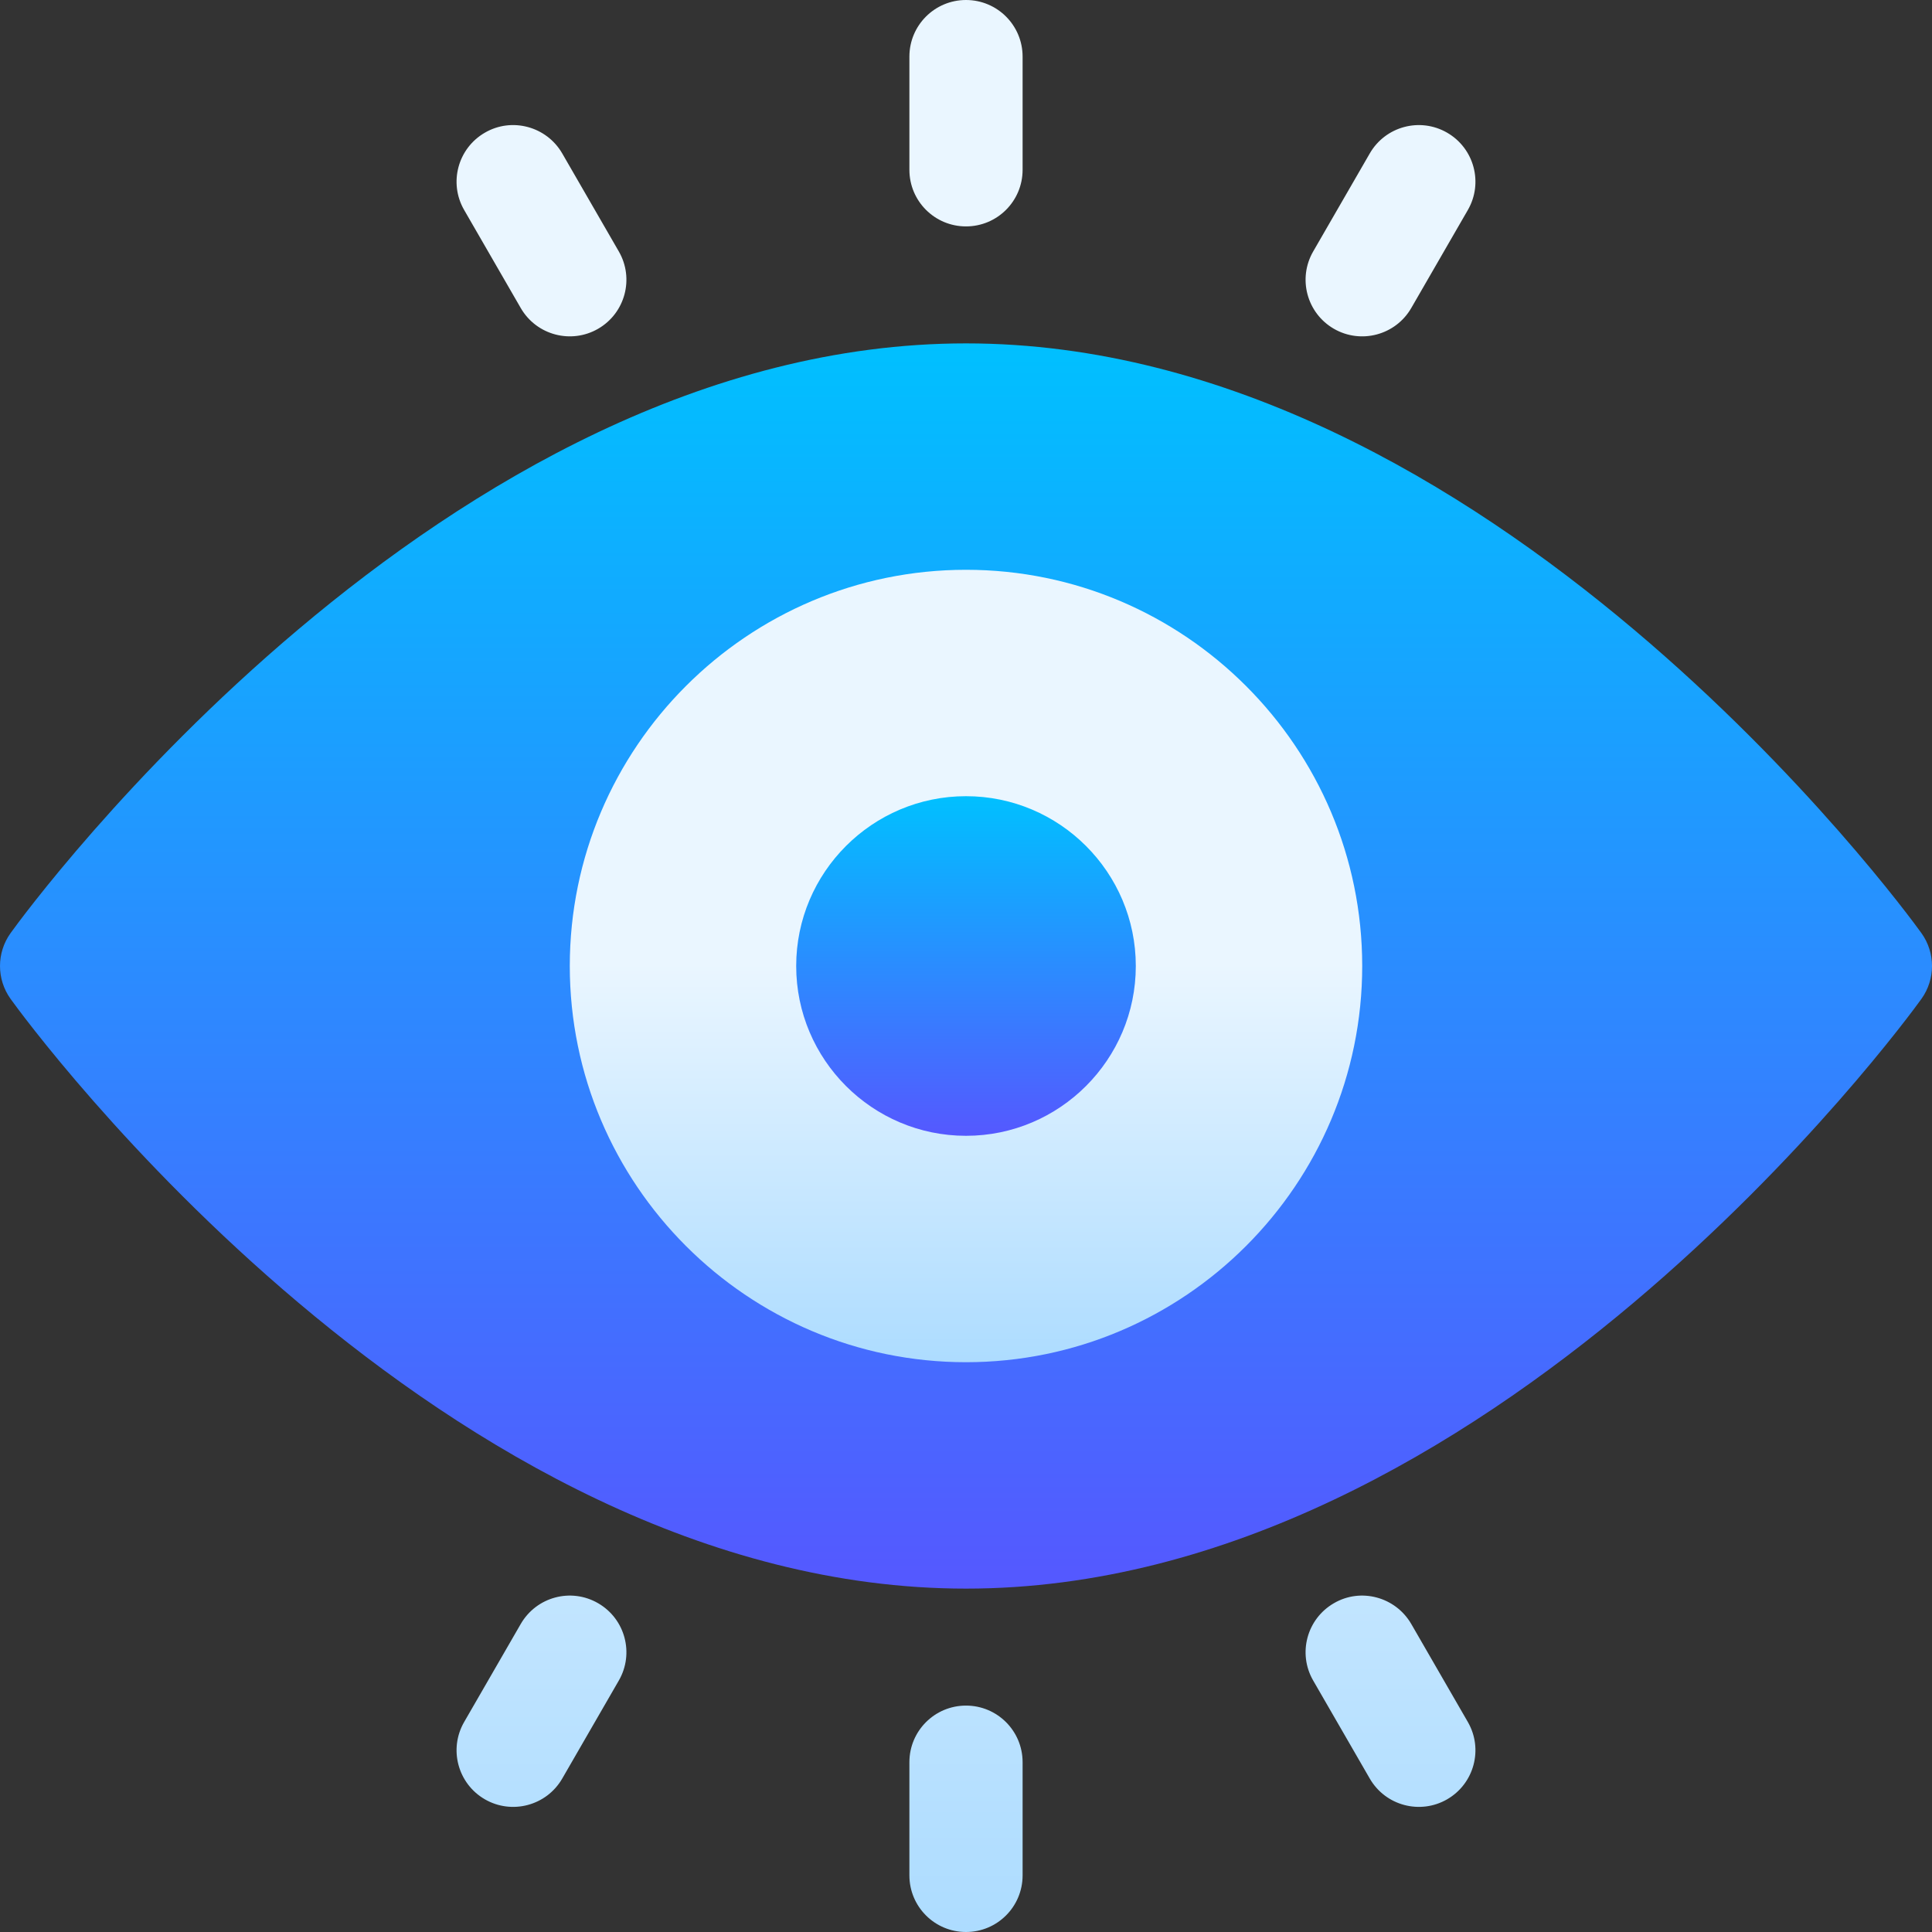 <svg id="Capa_1" enable-background="new 0 0 512 512" height="512" viewBox="0 0 512 512" width="512" xmlns="http://www.w3.org/2000/svg" xmlns:xlink="http://www.w3.org/1999/xlink"><rect x="0" y="0" width="512" height="512" fill="#333333" stroke="none"/><linearGradient id="lg1"><stop offset="0" stop-color="#5558ff"/><stop offset="1" stop-color="#00c0ff"/></linearGradient><linearGradient id="SVGID_1_" gradientUnits="userSpaceOnUse" x1="256" x2="256" xlink:href="#lg1" y1="421" y2="91"/><linearGradient id="lg2"><stop offset="0" stop-color="#addcff"/><stop offset=".503" stop-color="#eaf6ff"/><stop offset="1" stop-color="#eaf6ff"/></linearGradient><linearGradient id="SVGID_2_" gradientUnits="userSpaceOnUse" x1="256" x2="256" xlink:href="#lg2" y1="361" y2="151"/><linearGradient id="SVGID_3_" gradientUnits="userSpaceOnUse" x1="256" x2="256" xlink:href="#lg1" y1="301" y2="211"/><linearGradient id="SVGID_4_" gradientUnits="userSpaceOnUse" x1="256" x2="256" xlink:href="#lg2" y1="512" y2="0"/><g><path d="m256 421c-138.662 0-248.617-149.883-253.187-156.27-3.75-5.215-3.75-12.246 0-17.461 4.57-6.386 114.525-156.269 253.187-156.269s248.617 149.883 253.188 156.27c3.75 5.215 3.75 12.246 0 17.461-4.571 6.386-114.526 156.269-253.188 156.269z" fill="url(#SVGID_1_)"/><path d="m256 361c-57.891 0-105-47.109-105-105s47.109-105 105-105 105 47.109 105 105-47.109 105-105 105z" fill="url(#SVGID_2_)"/><path d="m256 301c-24.814 0-45-20.186-45-45s20.186-45 45-45 45 20.186 45 45-20.186 45-45 45z" fill="url(#SVGID_3_)"/><g><g><path d="m256 0c-8.291 0-15 6.709-15 15v30c0 8.291 6.709 15 15 15s15-6.709 15-15v-30c0-8.291-6.709-15-15-15zm0 452c-8.291 0-15 6.709-15 15v30c0 8.291 6.709 15 15 15s15-6.709 15-15v-30c0-8.291-6.709-15-15-15zm-107.007-411.347c-4.16-7.178-13.374-9.639-20.493-5.493-7.178 4.146-9.639 13.315-5.493 20.493l15 25.986c4.192 7.237 13.395 9.593 20.493 5.493 7.178-4.146 9.639-13.315 5.493-20.493zm225 389.707c-4.175-7.178-13.374-9.653-20.493-5.493-7.178 4.146-9.639 13.315-5.493 20.493l15 25.986c4.192 7.237 13.395 9.593 20.493 5.493 7.178-4.146 9.639-13.315 5.493-20.493zm-20.493-343.227c7.109 4.106 16.308 1.732 20.493-5.493l15-25.986c4.146-7.178 1.685-16.348-5.493-20.493s-16.348-1.685-20.493 5.493l-15 25.986c-4.146 7.177-1.685 16.347 5.493 20.493zm-195 337.734c-7.192-4.16-16.333-1.685-20.493 5.493l-15 25.986c-4.146 7.178-1.685 16.348 5.493 20.493 7.109 4.106 16.308 1.732 20.493-5.493l15-25.986c4.146-7.177 1.685-16.347-5.493-20.493z" fill="url(#SVGID_4_)"/></g></g></g></svg>